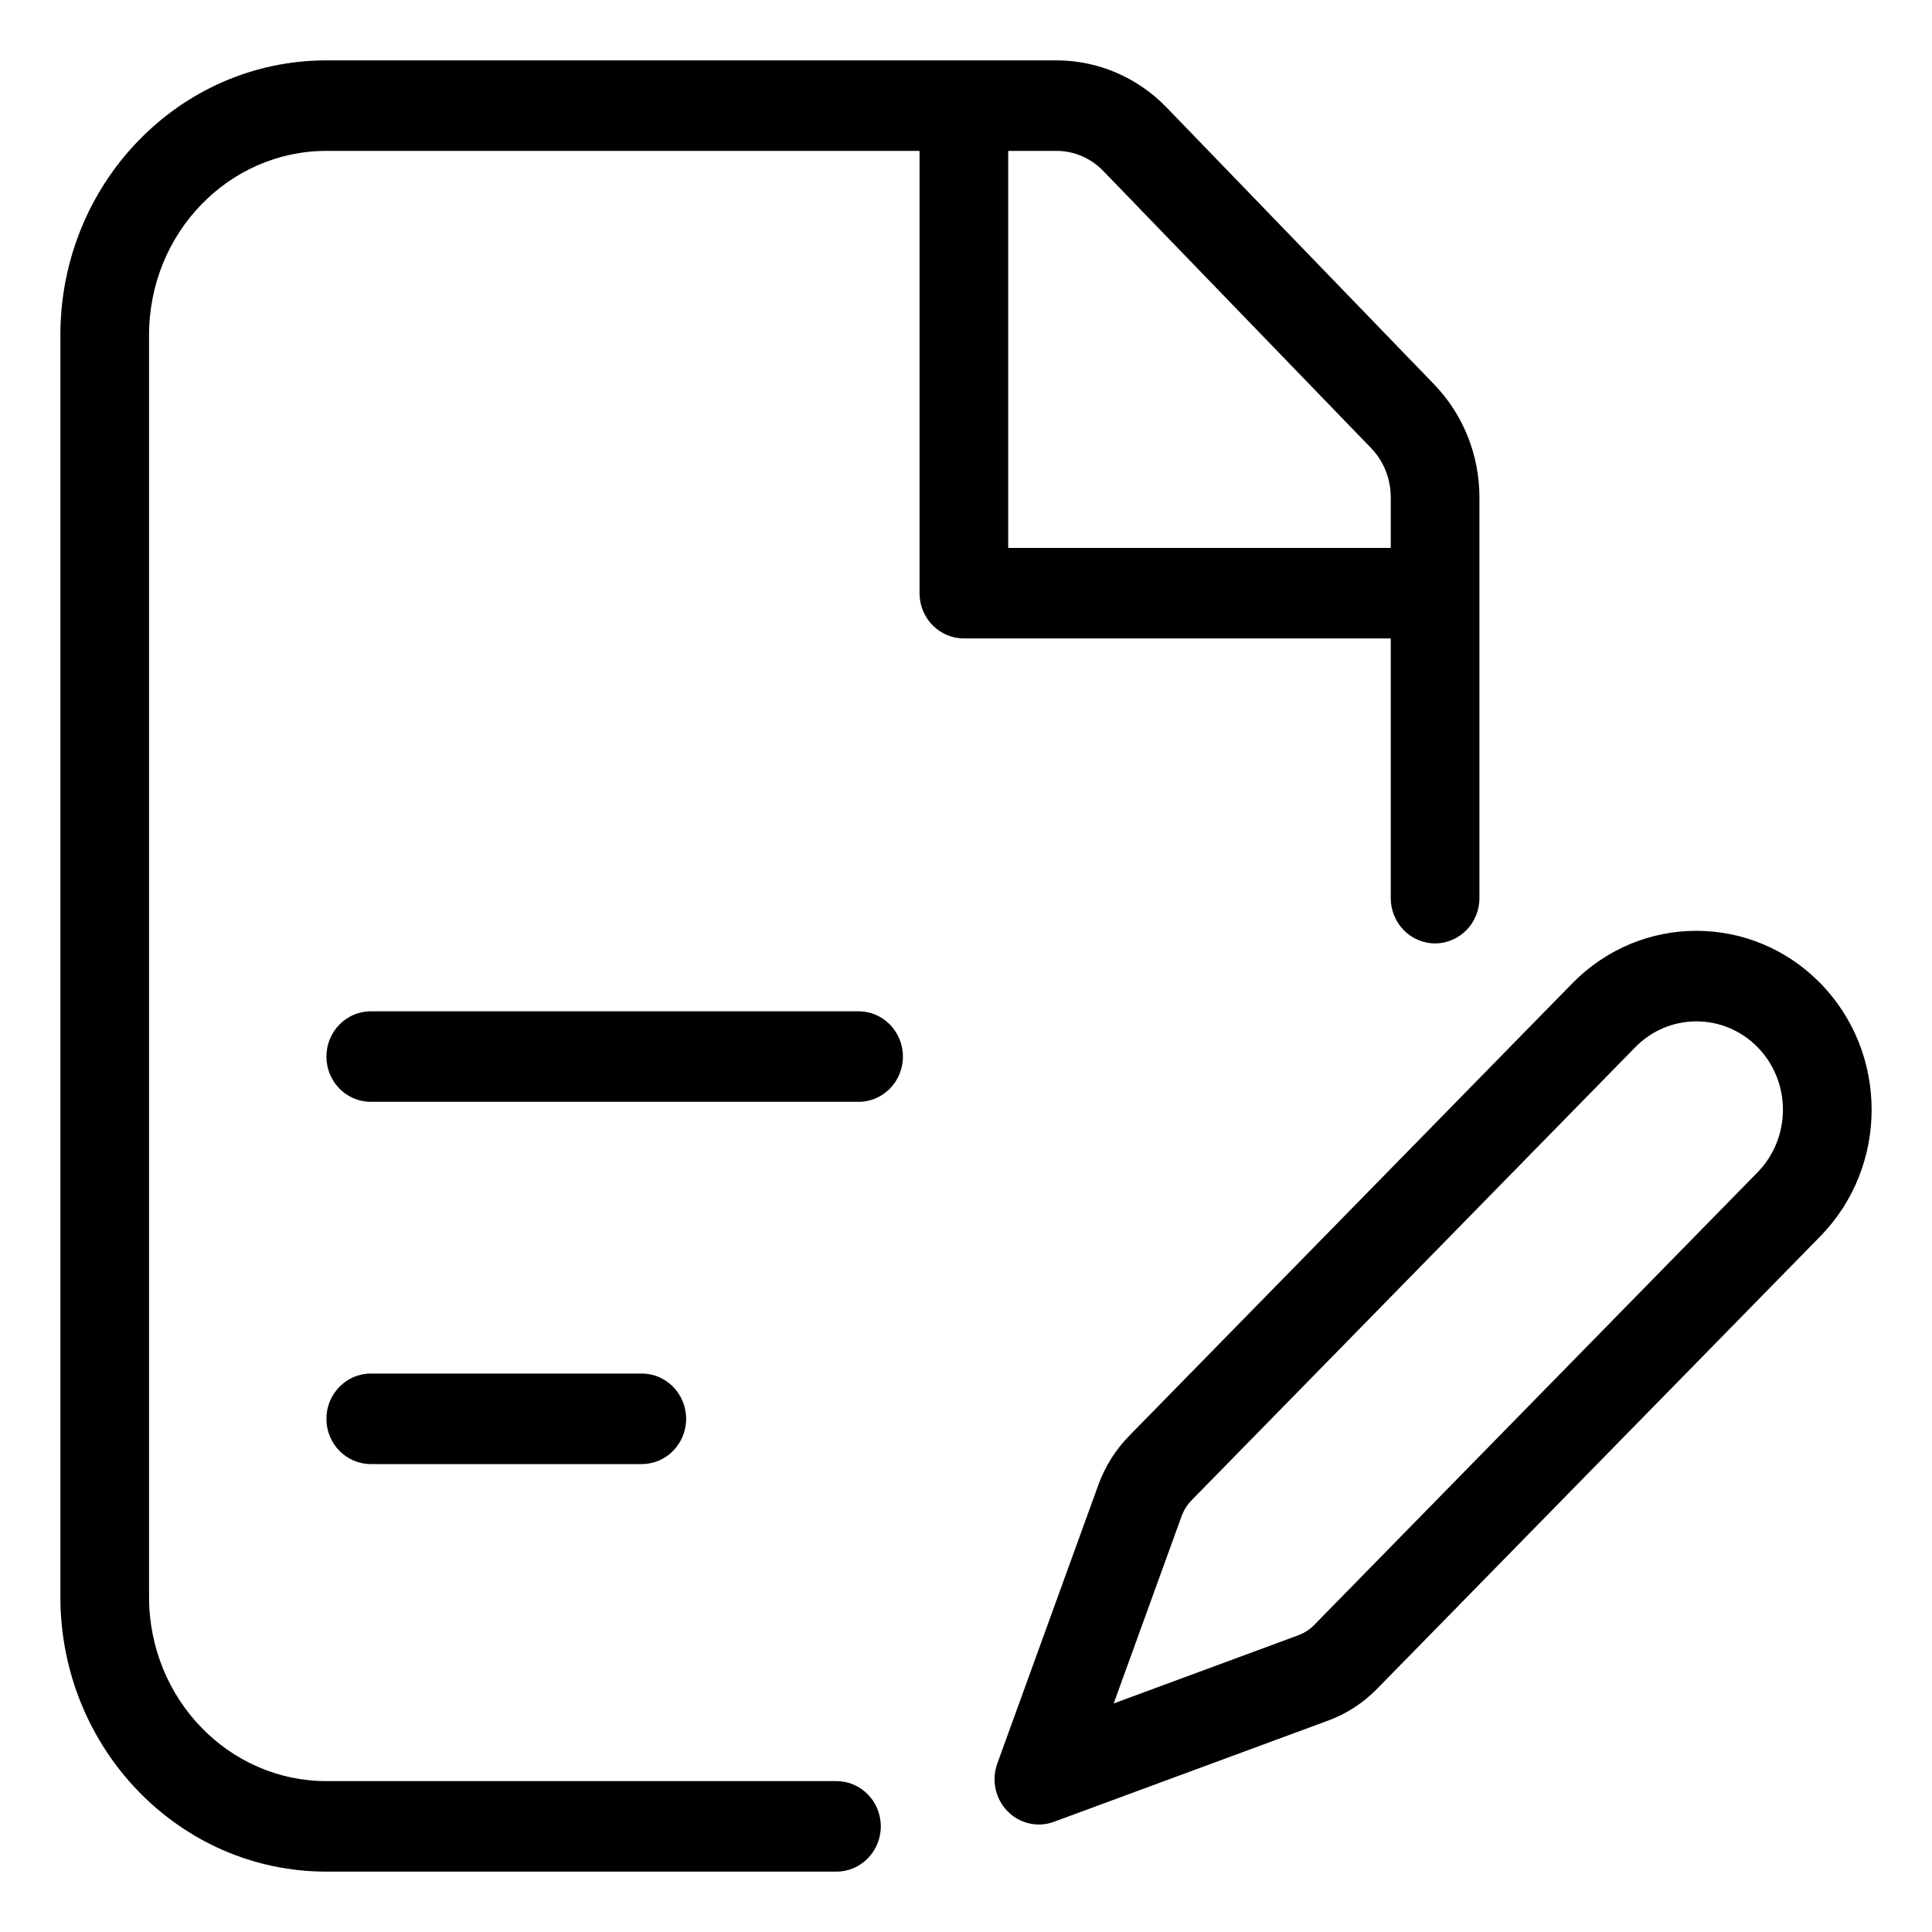 <svg width="20" height="20" viewBox="0 0 20 20" fill="none" xmlns="http://www.w3.org/2000/svg">
<g clip-path="url(#clip0_6042_14211)">
<path fill-rule="evenodd" clip-rule="evenodd" d="M3.379 1.562C2.371 1.562 1.543 2.41 1.543 3.469V16.531C1.543 17.59 2.371 18.438 3.379 18.438H8.659C8.912 18.438 9.118 18.647 9.118 18.906C9.118 19.165 8.912 19.375 8.659 19.375H3.379C1.852 19.375 0.625 18.096 0.625 16.531V3.469C0.625 1.904 1.852 0.625 3.379 0.625H10.937C11.366 0.625 11.775 0.801 12.076 1.112L14.846 3.979C15.147 4.29 15.315 4.711 15.315 5.148V9.297C15.315 9.556 15.109 9.766 14.856 9.766C14.602 9.766 14.397 9.556 14.397 9.297V6.609H9.978C9.725 6.609 9.519 6.399 9.519 6.141V1.562H3.379ZM10.437 1.562V5.672H14.397V5.148C14.397 4.956 14.323 4.772 14.193 4.638L11.422 1.771C11.293 1.637 11.118 1.562 10.937 1.562H10.437ZM18.195 10.841C17.845 10.484 17.277 10.484 16.928 10.841L12.337 15.529C12.29 15.577 12.254 15.634 12.231 15.698L11.529 17.634L13.438 16.929C13.501 16.906 13.558 16.869 13.606 16.82L18.195 12.135C18.544 11.777 18.544 11.198 18.195 10.841ZM16.278 10.178C16.987 9.455 18.135 9.455 18.844 10.178C19.552 10.901 19.552 12.074 18.844 12.798L14.255 17.483C14.112 17.629 13.94 17.741 13.75 17.811L10.911 18.859C10.743 18.922 10.555 18.878 10.429 18.749C10.303 18.619 10.262 18.427 10.324 18.256L11.37 15.372C11.439 15.182 11.547 15.009 11.687 14.866L16.278 10.178ZM3.379 10.938C3.379 10.679 3.585 10.469 3.838 10.469H8.888C9.142 10.469 9.347 10.679 9.347 10.938C9.347 11.196 9.142 11.406 8.888 11.406H3.838C3.585 11.406 3.379 11.196 3.379 10.938ZM3.379 14.688C3.379 14.429 3.585 14.219 3.838 14.219H6.644C6.897 14.219 7.103 14.429 7.103 14.688C7.103 14.946 6.897 15.156 6.644 15.156H3.838C3.585 15.156 3.379 14.946 3.379 14.688Z" fill="black"/>
</g>
<defs>
<clipPath id="clip0_6042_14211">
<rect width="20" height="20" fill="white"/>
</clipPath>
</defs>
</svg>
